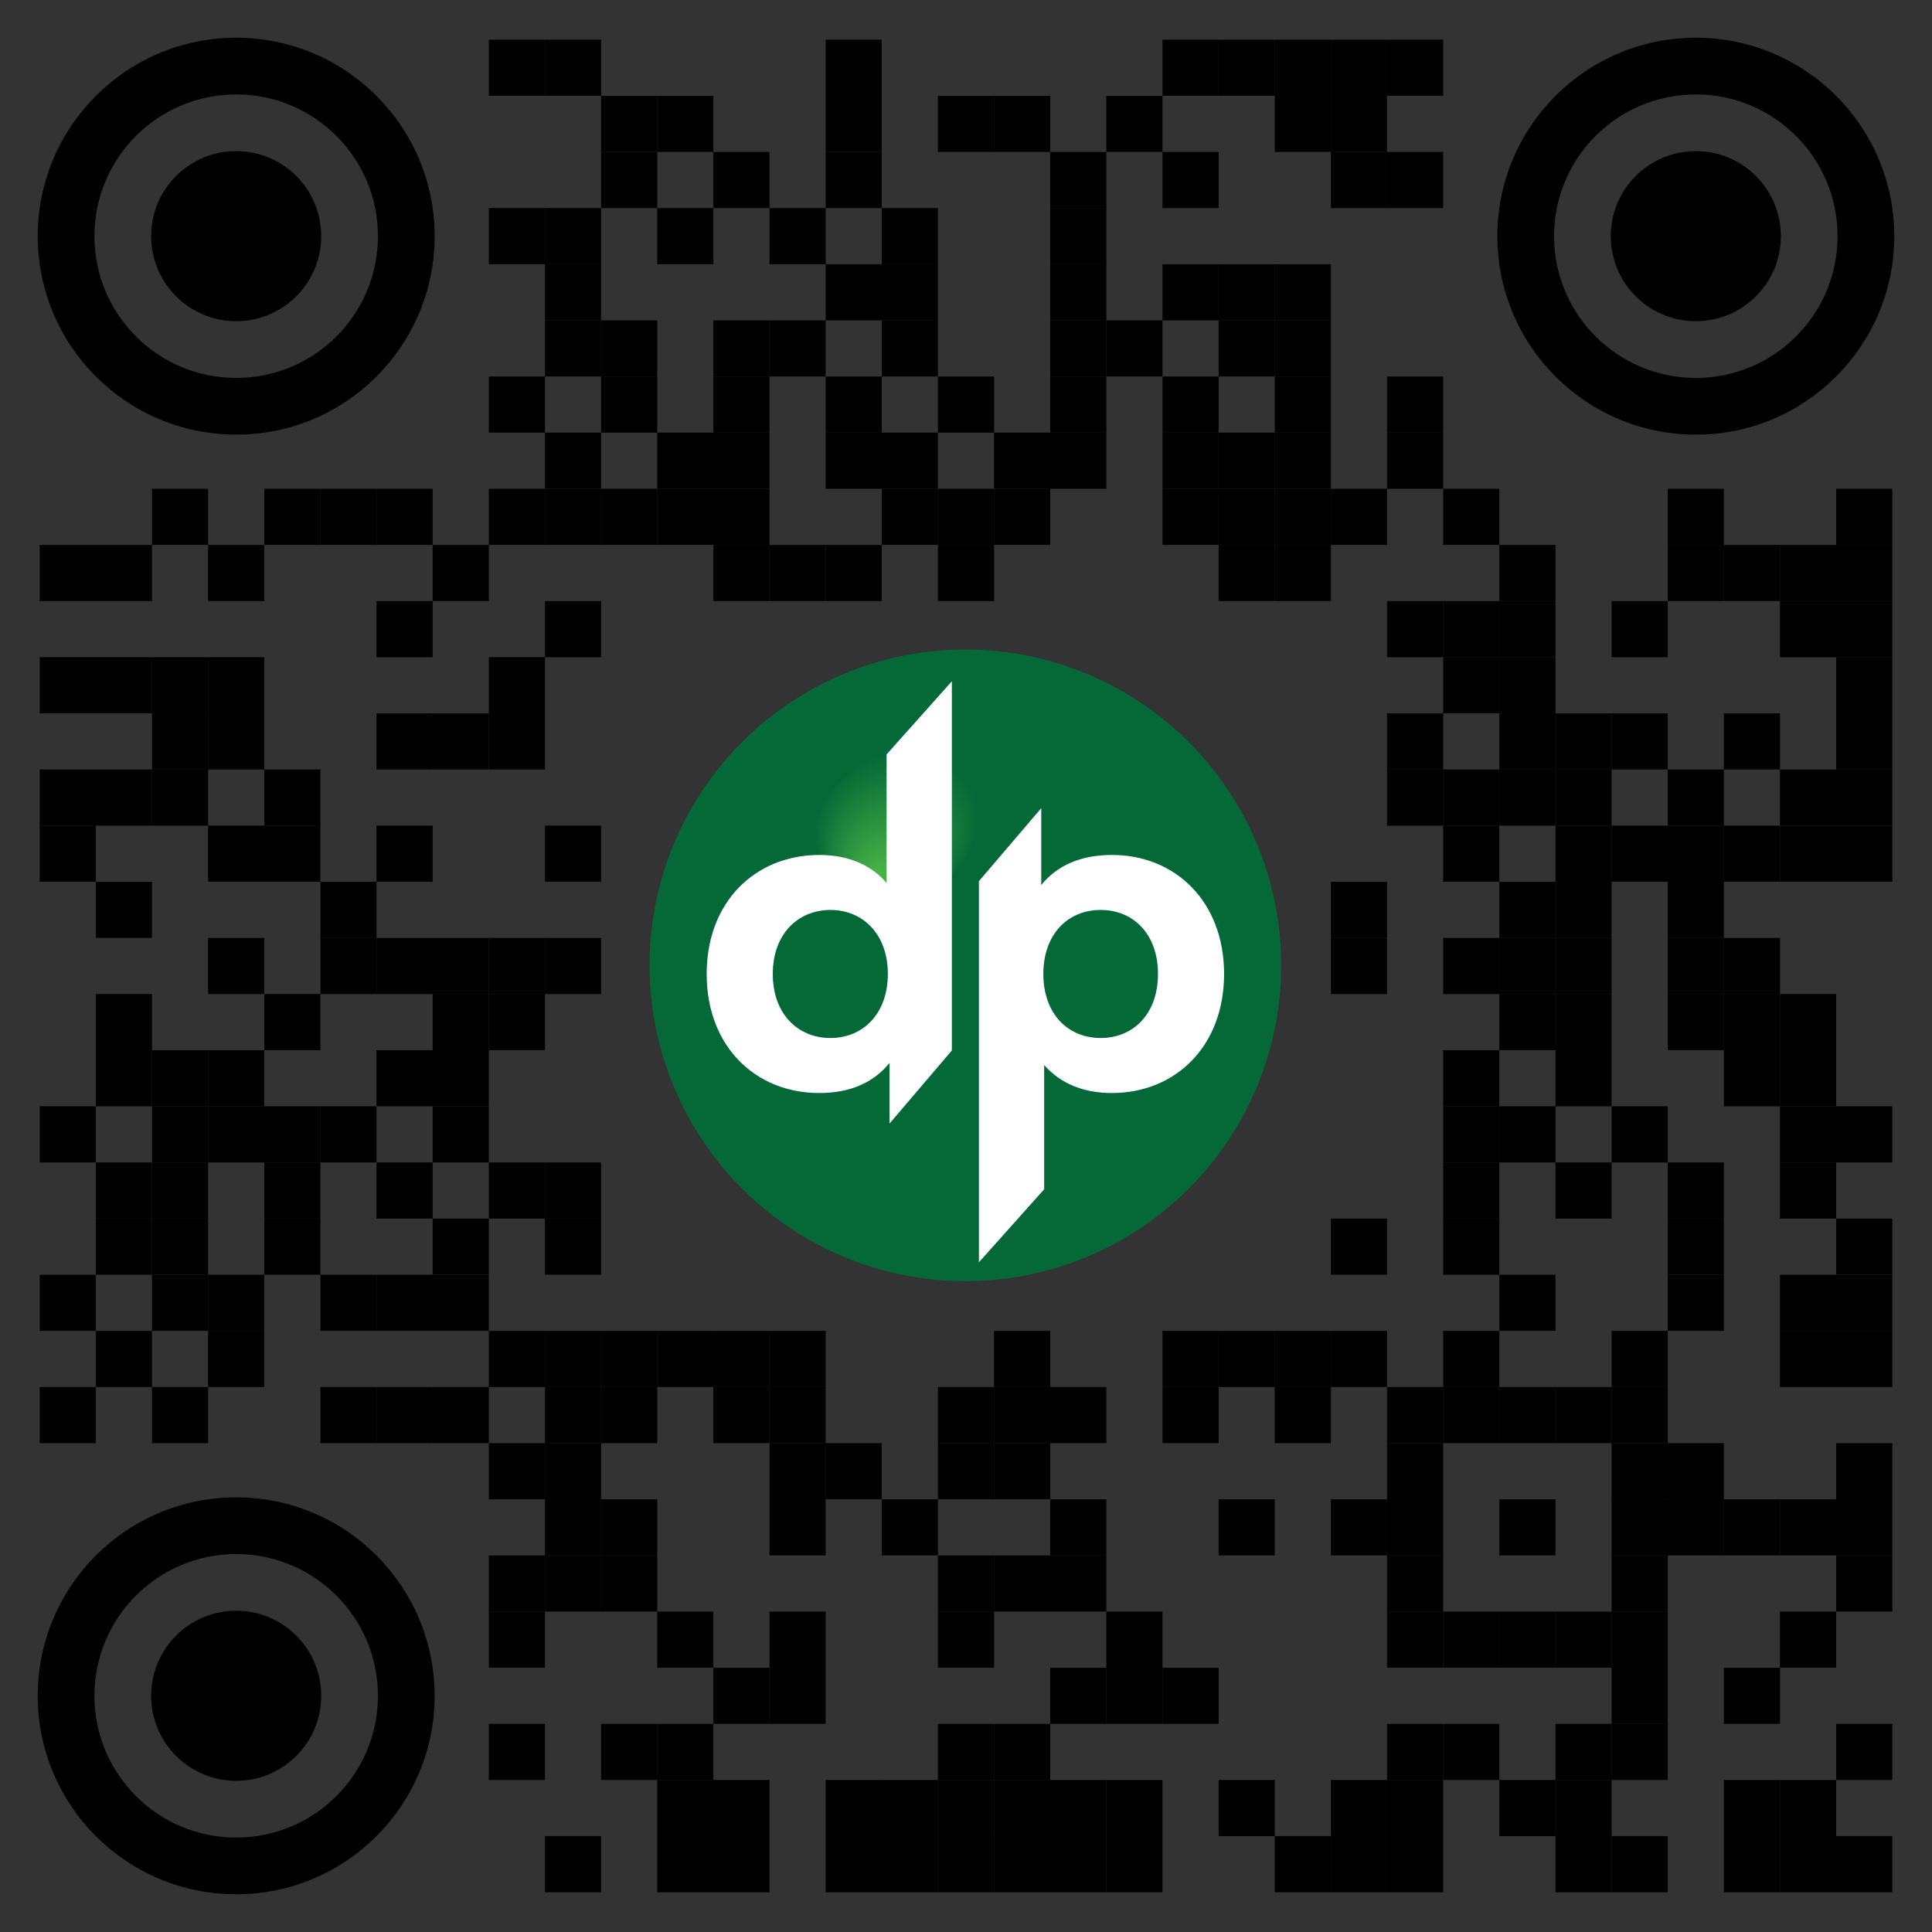 <?xml version="1.0" encoding="iso-8859-1"?>
<!-- Generator: Adobe Illustrator 25.0.1, SVG Export Plug-In . SVG Version: 6.00 Build 0)  -->
<svg version="1.1" id="Layer_1" xmlns="http://www.w3.org/2000/svg" xmlns:xlink="http://www.w3.org/1999/xlink" x="0px" y="0px"
	 viewBox="0 0 512 512" style="enable-background:new 0 0 512 512;" xml:space="preserve">
<rect x="0" y="0" width="512" height="512" fill="#333333" stroke="none"/>
<desc>Created with Fabric.js 5.3.0</desc>
<g transform="matrix(1 0 0 1 140 60)">
	<rect x="-10.459" y="-49.487" width="14.878" height="14.878"/>
</g>
<g transform="matrix(1 0 0 1 150 60)">
	<rect x="-5.581" y="-49.487" width="14.878" height="14.878"/>
</g>
<g transform="matrix(1 0 0 1 200 60)">
	<rect x="18.806" y="-49.487" width="14.878" height="14.878"/>
</g>
<g transform="matrix(1 0 0 1 260 60)">
	<rect x="48.071" y="-49.487" width="14.878" height="14.878"/>
</g>
<g transform="matrix(1 0 0 1 270 60)">
	<rect x="52.949" y="-49.487" width="14.878" height="14.878"/>
</g>
<g transform="matrix(1 0 0 1 280 60)">
	<rect x="57.826" y="-49.487" width="14.878" height="14.878"/>
</g>
<g transform="matrix(1 0 0 1 290 60)">
	<rect x="62.704" y="-49.487" width="14.878" height="14.878"/>
</g>
<g transform="matrix(1 0 0 1 300 60)">
	<rect x="67.581" y="-49.487" width="14.878" height="14.878"/>
</g>
<g transform="matrix(1 0 0 1 160 70)">
	<rect x="-0.704" y="-44.609" width="14.878" height="14.878"/>
</g>
<g transform="matrix(1 0 0 1 170 70)">
	<rect x="4.174" y="-44.609" width="14.878" height="14.878"/>
</g>
<g transform="matrix(1 0 0 1 200 70)">
	<rect x="18.806" y="-44.609" width="14.878" height="14.878"/>
</g>
<g transform="matrix(1 0 0 1 220 70)">
	<rect x="28.561" y="-44.609" width="14.878" height="14.878"/>
</g>
<g transform="matrix(1 0 0 1 230 70)">
	<rect x="33.439" y="-44.609" width="14.878" height="14.878"/>
</g>
<g transform="matrix(1 0 0 1 250 70)">
	<rect x="43.194" y="-44.609" width="14.878" height="14.878"/>
</g>
<g transform="matrix(1 0 0 1 280 70)">
	<rect x="57.826" y="-44.609" width="14.878" height="14.878"/>
</g>
<g transform="matrix(1 0 0 1 290 70)">
	<rect x="62.704" y="-44.609" width="14.878" height="14.878"/>
</g>
<g transform="matrix(1 0 0 1 160 80)">
	<rect x="-0.704" y="-39.732" width="14.878" height="14.878"/>
</g>
<g transform="matrix(1 0 0 1 180 80)">
	<rect x="9.051" y="-39.732" width="14.878" height="14.878"/>
</g>
<g transform="matrix(1 0 0 1 200 80)">
	<rect x="18.806" y="-39.732" width="14.878" height="14.878"/>
</g>
<g transform="matrix(1 0 0 1 240 80)">
	<rect x="38.316" y="-39.732" width="14.878" height="14.878"/>
</g>
<g transform="matrix(1 0 0 1 260 80)">
	<rect x="48.071" y="-39.732" width="14.878" height="14.878"/>
</g>
<g transform="matrix(1 0 0 1 290 80)">
	<rect x="62.704" y="-39.732" width="14.878" height="14.878"/>
</g>
<g transform="matrix(1 0 0 1 300 80)">
	<rect x="67.581" y="-39.732" width="14.878" height="14.878"/>
</g>
<g transform="matrix(1 0 0 1 140 90)">
	<rect x="-10.459" y="-34.854" width="14.878" height="14.878"/>
</g>
<g transform="matrix(1 0 0 1 150 90)">
	<rect x="-5.581" y="-34.854" width="14.878" height="14.878"/>
</g>
<g transform="matrix(1 0 0 1 170 90)">
	<rect x="4.174" y="-34.854" width="14.878" height="14.878"/>
</g>
<g transform="matrix(1 0 0 1 190 90)">
	<rect x="13.929" y="-34.854" width="14.878" height="14.878"/>
</g>
<g transform="matrix(1 0 0 1 210 90)">
	<rect x="23.684" y="-34.854" width="14.878" height="14.878"/>
</g>
<g transform="matrix(1 0 0 1 240 90)">
	<rect x="38.316" y="-34.854" width="14.878" height="14.878"/>
</g>
<g transform="matrix(1 0 0 1 150 100)">
	<rect x="-5.581" y="-29.977" width="14.878" height="14.878"/>
</g>
<g transform="matrix(1 0 0 1 200 100)">
	<rect x="18.806" y="-29.977" width="14.878" height="14.878"/>
</g>
<g transform="matrix(1 0 0 1 210 100)">
	<rect x="23.684" y="-29.977" width="14.878" height="14.878"/>
</g>
<g transform="matrix(1 0 0 1 240 100)">
	<rect x="38.316" y="-29.977" width="14.878" height="14.878"/>
</g>
<g transform="matrix(1 0 0 1 260 100)">
	<rect x="48.071" y="-29.977" width="14.878" height="14.878"/>
</g>
<g transform="matrix(1 0 0 1 270 100)">
	<rect x="52.949" y="-29.977" width="14.878" height="14.878"/>
</g>
<g transform="matrix(1 0 0 1 280 100)">
	<rect x="57.826" y="-29.977" width="14.878" height="14.878"/>
</g>
<g transform="matrix(1 0 0 1 150 110)">
	<rect x="-5.581" y="-25.099" width="14.878" height="14.878"/>
</g>
<g transform="matrix(1 0 0 1 160 110)">
	<rect x="-0.704" y="-25.099" width="14.878" height="14.878"/>
</g>
<g transform="matrix(1 0 0 1 180 110)">
	<rect x="9.051" y="-25.099" width="14.878" height="14.878"/>
</g>
<g transform="matrix(1 0 0 1 190 110)">
	<rect x="13.929" y="-25.099" width="14.878" height="14.878"/>
</g>
<g transform="matrix(1 0 0 1 210 110)">
	<rect x="23.684" y="-25.099" width="14.878" height="14.878"/>
</g>
<g transform="matrix(1 0 0 1 240 110)">
	<rect x="38.316" y="-25.099" width="14.878" height="14.878"/>
</g>
<g transform="matrix(1 0 0 1 250 110)">
	<rect x="43.194" y="-25.099" width="14.878" height="14.878"/>
</g>
<g transform="matrix(1 0 0 1 270 110)">
	<rect x="52.949" y="-25.099" width="14.878" height="14.878"/>
</g>
<g transform="matrix(1 0 0 1 280 110)">
	<rect x="57.826" y="-25.099" width="14.878" height="14.878"/>
</g>
<g transform="matrix(1 0 0 1 140 120)">
	<rect x="-10.459" y="-20.222" width="14.878" height="14.878"/>
</g>
<g transform="matrix(1 0 0 1 160 120)">
	<rect x="-0.704" y="-20.222" width="14.878" height="14.878"/>
</g>
<g transform="matrix(1 0 0 1 180 120)">
	<rect x="9.051" y="-20.222" width="14.878" height="14.878"/>
</g>
<g transform="matrix(1 0 0 1 200 120)">
	<rect x="18.806" y="-20.222" width="14.878" height="14.878"/>
</g>
<g transform="matrix(1 0 0 1 220 120)">
	<rect x="28.561" y="-20.222" width="14.878" height="14.878"/>
</g>
<g transform="matrix(1 0 0 1 240 120)">
	<rect x="38.316" y="-20.222" width="14.878" height="14.878"/>
</g>
<g transform="matrix(1 0 0 1 260 120)">
	<rect x="48.071" y="-20.222" width="14.878" height="14.878"/>
</g>
<g transform="matrix(1 0 0 1 280 120)">
	<rect x="57.826" y="-20.222" width="14.878" height="14.878"/>
</g>
<g transform="matrix(1 0 0 1 300 120)">
	<rect x="67.581" y="-20.222" width="14.878" height="14.878"/>
</g>
<g transform="matrix(1 0 0 1 150 130)">
	<rect x="-5.581" y="-15.344" width="14.878" height="14.878"/>
</g>
<g transform="matrix(1 0 0 1 170 130)">
	<rect x="4.174" y="-15.344" width="14.878" height="14.878"/>
</g>
<g transform="matrix(1 0 0 1 180 130)">
	<rect x="9.051" y="-15.344" width="14.878" height="14.878"/>
</g>
<g transform="matrix(1 0 0 1 200 130)">
	<rect x="18.806" y="-15.344" width="14.878" height="14.878"/>
</g>
<g transform="matrix(1 0 0 1 210 130)">
	<rect x="23.684" y="-15.344" width="14.878" height="14.878"/>
</g>
<g transform="matrix(1 0 0 1 230 130)">
	<rect x="33.439" y="-15.344" width="14.878" height="14.878"/>
</g>
<g transform="matrix(1 0 0 1 240 130)">
	<rect x="38.316" y="-15.344" width="14.878" height="14.878"/>
</g>
<g transform="matrix(1 0 0 1 260 130)">
	<rect x="48.071" y="-15.344" width="14.878" height="14.878"/>
</g>
<g transform="matrix(1 0 0 1 270 130)">
	<rect x="52.949" y="-15.344" width="14.878" height="14.878"/>
</g>
<g transform="matrix(1 0 0 1 280 130)">
	<rect x="57.826" y="-15.344" width="14.878" height="14.878"/>
</g>
<g transform="matrix(1 0 0 1 300 130)">
	<rect x="67.581" y="-15.344" width="14.878" height="14.878"/>
</g>
<g transform="matrix(1 0 0 1 80 140)">
	<rect x="-39.724" y="-10.467" width="14.878" height="14.878"/>
</g>
<g transform="matrix(1 0 0 1 100 140)">
	<rect x="-29.969" y="-10.467" width="14.878" height="14.878"/>
</g>
<g transform="matrix(1 0 0 1 110 140)">
	<rect x="-25.092" y="-10.467" width="14.878" height="14.878"/>
</g>
<g transform="matrix(1 0 0 1 120 140)">
	<rect x="-20.214" y="-10.467" width="14.878" height="14.878"/>
</g>
<g transform="matrix(1 0 0 1 140 140)">
	<rect x="-10.459" y="-10.467" width="14.878" height="14.878"/>
</g>
<g transform="matrix(1 0 0 1 150 140)">
	<rect x="-5.581" y="-10.467" width="14.878" height="14.878"/>
</g>
<g transform="matrix(1 0 0 1 160 140)">
	<rect x="-0.704" y="-10.467" width="14.878" height="14.878"/>
</g>
<g transform="matrix(1 0 0 1 170 140)">
	<rect x="4.174" y="-10.467" width="14.878" height="14.878"/>
</g>
<g transform="matrix(1 0 0 1 180 140)">
	<rect x="9.051" y="-10.467" width="14.878" height="14.878"/>
</g>
<g transform="matrix(1 0 0 1 210 140)">
	<rect x="23.684" y="-10.467" width="14.878" height="14.878"/>
</g>
<g transform="matrix(1 0 0 1 220 140)">
	<rect x="28.561" y="-10.467" width="14.878" height="14.878"/>
</g>
<g transform="matrix(1 0 0 1 230 140)">
	<rect x="33.439" y="-10.467" width="14.878" height="14.878"/>
</g>
<g transform="matrix(1 0 0 1 260 140)">
	<rect x="48.071" y="-10.467" width="14.878" height="14.878"/>
</g>
<g transform="matrix(1 0 0 1 270 140)">
	<rect x="52.949" y="-10.467" width="14.878" height="14.878"/>
</g>
<g transform="matrix(1 0 0 1 280 140)">
	<rect x="57.826" y="-10.467" width="14.878" height="14.878"/>
</g>
<g transform="matrix(1 0 0 1 290 140)">
	<rect x="62.704" y="-10.467" width="14.878" height="14.878"/>
</g>
<g transform="matrix(1 0 0 1 310 140)">
	<rect x="72.459" y="-10.467" width="14.878" height="14.878"/>
</g>
<g transform="matrix(1 0 0 1 350 140)">
	<rect x="91.969" y="-10.467" width="14.878" height="14.878"/>
</g>
<g transform="matrix(1 0 0 1 380 140)">
	<rect x="106.602" y="-10.467" width="14.878" height="14.878"/>
</g>
<g transform="matrix(1 0 0 1 60 150)">
	<rect x="-49.479" y="-5.589" width="14.878" height="14.878"/>
</g>
<g transform="matrix(1 0 0 1 70 150)">
	<rect x="-44.602" y="-5.589" width="14.878" height="14.878"/>
</g>
<g transform="matrix(1 0 0 1 90 150)">
	<rect x="-34.847" y="-5.589" width="14.878" height="14.878"/>
</g>
<g transform="matrix(1 0 0 1 130 150)">
	<rect x="-15.337" y="-5.589" width="14.878" height="14.878"/>
</g>
<g transform="matrix(1 0 0 1 180 150)">
	<rect x="9.051" y="-5.589" width="14.878" height="14.878"/>
</g>
<g transform="matrix(1 0 0 1 190 150)">
	<rect x="13.929" y="-5.589" width="14.878" height="14.878"/>
</g>
<g transform="matrix(1 0 0 1 200 150)">
	<rect x="18.806" y="-5.589" width="14.878" height="14.878"/>
</g>
<g transform="matrix(1 0 0 1 220 150)">
	<rect x="28.561" y="-5.589" width="14.878" height="14.878"/>
</g>
<g transform="matrix(1 0 0 1 270 150)">
	<rect x="52.949" y="-5.589" width="14.878" height="14.878"/>
</g>
<g transform="matrix(1 0 0 1 280 150)">
	<rect x="57.826" y="-5.589" width="14.878" height="14.878"/>
</g>
<g transform="matrix(1 0 0 1 320 150)">
	<rect x="77.337" y="-5.589" width="14.878" height="14.878"/>
</g>
<g transform="matrix(1 0 0 1 350 150)">
	<rect x="91.969" y="-5.589" width="14.878" height="14.878"/>
</g>
<g transform="matrix(1 0 0 1 360 150)">
	<rect x="96.847" y="-5.589" width="14.878" height="14.878"/>
</g>
<g transform="matrix(1 0 0 1 370 150)">
	<rect x="101.724" y="-5.589" width="14.878" height="14.878"/>
</g>
<g transform="matrix(1 0 0 1 380 150)">
	<rect x="106.602" y="-5.589" width="14.878" height="14.878"/>
</g>
<g transform="matrix(1 0 0 1 120 160)">
	<rect x="-20.214" y="-0.711" width="14.878" height="14.878"/>
</g>
<g transform="matrix(1 0 0 1 150 160)">
	<rect x="-5.581" y="-0.711" width="14.878" height="14.878"/>
</g>
<g transform="matrix(1 0 0 1 300 160)">
	<rect x="67.581" y="-0.711" width="14.878" height="14.878"/>
</g>
<g transform="matrix(1 0 0 1 310 160)">
	<rect x="72.459" y="-0.711" width="14.878" height="14.878"/>
</g>
<g transform="matrix(1 0 0 1 320 160)">
	<rect x="77.337" y="-0.711" width="14.878" height="14.878"/>
</g>
<g transform="matrix(1 0 0 1 340 160)">
	<rect x="87.092" y="-0.711" width="14.878" height="14.878"/>
</g>
<g transform="matrix(1 0 0 1 370 160)">
	<rect x="101.724" y="-0.711" width="14.878" height="14.878"/>
</g>
<g transform="matrix(1 0 0 1 380 160)">
	<rect x="106.602" y="-0.711" width="14.878" height="14.878"/>
</g>
<g transform="matrix(1 0 0 1 60 170)">
	<rect x="-49.479" y="4.166" width="14.878" height="14.878"/>
</g>
<g transform="matrix(1 0 0 1 70 170)">
	<rect x="-44.602" y="4.166" width="14.878" height="14.878"/>
</g>
<g transform="matrix(1 0 0 1 80 170)">
	<rect x="-39.724" y="4.166" width="14.878" height="14.878"/>
</g>
<g transform="matrix(1 0 0 1 90 170)">
	<rect x="-34.847" y="4.166" width="14.878" height="14.878"/>
</g>
<g transform="matrix(1 0 0 1 140 170)">
	<rect x="-10.459" y="4.166" width="14.878" height="14.878"/>
</g>
<g transform="matrix(1 0 0 1 310 170)">
	<rect x="72.459" y="4.166" width="14.878" height="14.878"/>
</g>
<g transform="matrix(1 0 0 1 320 170)">
	<rect x="77.337" y="4.166" width="14.878" height="14.878"/>
</g>
<g transform="matrix(1 0 0 1 380 170)">
	<rect x="106.602" y="4.166" width="14.878" height="14.878"/>
</g>
<g transform="matrix(1 0 0 1 80 180)">
	<rect x="-39.724" y="9.044" width="14.878" height="14.878"/>
</g>
<g transform="matrix(1 0 0 1 90 180)">
	<rect x="-34.847" y="9.044" width="14.878" height="14.878"/>
</g>
<g transform="matrix(1 0 0 1 120 180)">
	<rect x="-20.214" y="9.044" width="14.878" height="14.878"/>
</g>
<g transform="matrix(1 0 0 1 130 180)">
	<rect x="-15.337" y="9.044" width="14.878" height="14.878"/>
</g>
<g transform="matrix(1 0 0 1 140 180)">
	<rect x="-10.459" y="9.044" width="14.878" height="14.878"/>
</g>
<g transform="matrix(1 0 0 1 300 180)">
	<rect x="67.581" y="9.044" width="14.878" height="14.878"/>
</g>
<g transform="matrix(1 0 0 1 320 180)">
	<rect x="77.337" y="9.044" width="14.878" height="14.878"/>
</g>
<g transform="matrix(1 0 0 1 330 180)">
	<rect x="82.214" y="9.044" width="14.878" height="14.878"/>
</g>
<g transform="matrix(1 0 0 1 340 180)">
	<rect x="87.092" y="9.044" width="14.878" height="14.878"/>
</g>
<g transform="matrix(1 0 0 1 360 180)">
	<rect x="96.847" y="9.044" width="14.878" height="14.878"/>
</g>
<g transform="matrix(1 0 0 1 380 180)">
	<rect x="106.602" y="9.044" width="14.878" height="14.878"/>
</g>
<g transform="matrix(1 0 0 1 60 190)">
	<rect x="-49.479" y="13.921" width="14.878" height="14.878"/>
</g>
<g transform="matrix(1 0 0 1 70 190)">
	<rect x="-44.602" y="13.921" width="14.878" height="14.878"/>
</g>
<g transform="matrix(1 0 0 1 80 190)">
	<rect x="-39.724" y="13.921" width="14.878" height="14.878"/>
</g>
<g transform="matrix(1 0 0 1 100 190)">
	<rect x="-29.969" y="13.921" width="14.878" height="14.878"/>
</g>
<g transform="matrix(1 0 0 1 300 190)">
	<rect x="67.581" y="13.921" width="14.878" height="14.878"/>
</g>
<g transform="matrix(1 0 0 1 310 190)">
	<rect x="72.459" y="13.921" width="14.878" height="14.878"/>
</g>
<g transform="matrix(1 0 0 1 320 190)">
	<rect x="77.337" y="13.921" width="14.878" height="14.878"/>
</g>
<g transform="matrix(1 0 0 1 330 190)">
	<rect x="82.214" y="13.921" width="14.878" height="14.878"/>
</g>
<g transform="matrix(1 0 0 1 350 190)">
	<rect x="91.969" y="13.921" width="14.878" height="14.878"/>
</g>
<g transform="matrix(1 0 0 1 370 190)">
	<rect x="101.724" y="13.921" width="14.878" height="14.878"/>
</g>
<g transform="matrix(1 0 0 1 380 190)">
	<rect x="106.602" y="13.921" width="14.878" height="14.878"/>
</g>
<g transform="matrix(1 0 0 1 60 200)">
	<rect x="-49.479" y="18.799" width="14.878" height="14.878"/>
</g>
<g transform="matrix(1 0 0 1 90 200)">
	<rect x="-34.847" y="18.799" width="14.878" height="14.878"/>
</g>
<g transform="matrix(1 0 0 1 100 200)">
	<rect x="-29.969" y="18.799" width="14.878" height="14.878"/>
</g>
<g transform="matrix(1 0 0 1 120 200)">
	<rect x="-20.214" y="18.799" width="14.878" height="14.878"/>
</g>
<g transform="matrix(1 0 0 1 150 200)">
	<rect x="-5.581" y="18.799" width="14.878" height="14.878"/>
</g>
<g transform="matrix(1 0 0 1 310 200)">
	<rect x="72.459" y="18.799" width="14.878" height="14.878"/>
</g>
<g transform="matrix(1 0 0 1 330 200)">
	<rect x="82.214" y="18.799" width="14.878" height="14.878"/>
</g>
<g transform="matrix(1 0 0 1 340 200)">
	<rect x="87.092" y="18.799" width="14.878" height="14.878"/>
</g>
<g transform="matrix(1 0 0 1 350 200)">
	<rect x="91.969" y="18.799" width="14.878" height="14.878"/>
</g>
<g transform="matrix(1 0 0 1 360 200)">
	<rect x="96.847" y="18.799" width="14.878" height="14.878"/>
</g>
<g transform="matrix(1 0 0 1 370 200)">
	<rect x="101.724" y="18.799" width="14.878" height="14.878"/>
</g>
<g transform="matrix(1 0 0 1 380 200)">
	<rect x="106.602" y="18.799" width="14.878" height="14.878"/>
</g>
<g transform="matrix(1 0 0 1 70 210)">
	<rect x="-44.602" y="23.676" width="14.878" height="14.878"/>
</g>
<g transform="matrix(1 0 0 1 110 210)">
	<rect x="-25.092" y="23.676" width="14.878" height="14.878"/>
</g>
<g transform="matrix(1 0 0 1 290 210)">
	<rect x="62.704" y="23.676" width="14.878" height="14.878"/>
</g>
<g transform="matrix(1 0 0 1 320 210)">
	<rect x="77.337" y="23.676" width="14.878" height="14.878"/>
</g>
<g transform="matrix(1 0 0 1 330 210)">
	<rect x="82.214" y="23.676" width="14.878" height="14.878"/>
</g>
<g transform="matrix(1 0 0 1 350 210)">
	<rect x="91.969" y="23.676" width="14.878" height="14.878"/>
</g>
<g transform="matrix(1 0 0 1 90 220)">
	<rect x="-34.847" y="28.554" width="14.878" height="14.878"/>
</g>
<g transform="matrix(1 0 0 1 110 220)">
	<rect x="-25.092" y="28.554" width="14.878" height="14.878"/>
</g>
<g transform="matrix(1 0 0 1 120 220)">
	<rect x="-20.214" y="28.554" width="14.878" height="14.878"/>
</g>
<g transform="matrix(1 0 0 1 130 220)">
	<rect x="-15.337" y="28.554" width="14.878" height="14.878"/>
</g>
<g transform="matrix(1 0 0 1 140 220)">
	<rect x="-10.459" y="28.554" width="14.878" height="14.878"/>
</g>
<g transform="matrix(1 0 0 1 150 220)">
	<rect x="-5.581" y="28.554" width="14.878" height="14.878"/>
</g>
<g transform="matrix(1 0 0 1 290 220)">
	<rect x="62.704" y="28.554" width="14.878" height="14.878"/>
</g>
<g transform="matrix(1 0 0 1 310 220)">
	<rect x="72.459" y="28.554" width="14.878" height="14.878"/>
</g>
<g transform="matrix(1 0 0 1 320 220)">
	<rect x="77.337" y="28.554" width="14.878" height="14.878"/>
</g>
<g transform="matrix(1 0 0 1 330 220)">
	<rect x="82.214" y="28.554" width="14.878" height="14.878"/>
</g>
<g transform="matrix(1 0 0 1 350 220)">
	<rect x="91.969" y="28.554" width="14.878" height="14.878"/>
</g>
<g transform="matrix(1 0 0 1 360 220)">
	<rect x="96.847" y="28.554" width="14.878" height="14.878"/>
</g>
<g transform="matrix(1 0 0 1 70 230)">
	<rect x="-44.602" y="33.431" width="14.878" height="14.878"/>
</g>
<g transform="matrix(1 0 0 1 100 230)">
	<rect x="-29.969" y="33.431" width="14.878" height="14.878"/>
</g>
<g transform="matrix(1 0 0 1 130 230)">
	<rect x="-15.337" y="33.431" width="14.878" height="14.878"/>
</g>
<g transform="matrix(1 0 0 1 140 230)">
	<rect x="-10.459" y="33.431" width="14.878" height="14.878"/>
</g>
<g transform="matrix(1 0 0 1 320 230)">
	<rect x="77.337" y="33.431" width="14.878" height="14.878"/>
</g>
<g transform="matrix(1 0 0 1 330 230)">
	<rect x="82.214" y="33.431" width="14.878" height="14.878"/>
</g>
<g transform="matrix(1 0 0 1 350 230)">
	<rect x="91.969" y="33.431" width="14.878" height="14.878"/>
</g>
<g transform="matrix(1 0 0 1 360 230)">
	<rect x="96.847" y="33.431" width="14.878" height="14.878"/>
</g>
<g transform="matrix(1 0 0 1 370 230)">
	<rect x="101.724" y="33.431" width="14.878" height="14.878"/>
</g>
<g transform="matrix(1 0 0 1 70 240)">
	<rect x="-44.602" y="38.309" width="14.878" height="14.878"/>
</g>
<g transform="matrix(1 0 0 1 80 240)">
	<rect x="-39.724" y="38.309" width="14.878" height="14.878"/>
</g>
<g transform="matrix(1 0 0 1 90 240)">
	<rect x="-34.847" y="38.309" width="14.878" height="14.878"/>
</g>
<g transform="matrix(1 0 0 1 120 240)">
	<rect x="-20.214" y="38.309" width="14.878" height="14.878"/>
</g>
<g transform="matrix(1 0 0 1 130 240)">
	<rect x="-15.337" y="38.309" width="14.878" height="14.878"/>
</g>
<g transform="matrix(1 0 0 1 310 240)">
	<rect x="72.459" y="38.309" width="14.878" height="14.878"/>
</g>
<g transform="matrix(1 0 0 1 330 240)">
	<rect x="82.214" y="38.309" width="14.878" height="14.878"/>
</g>
<g transform="matrix(1 0 0 1 360 240)">
	<rect x="96.847" y="38.309" width="14.878" height="14.878"/>
</g>
<g transform="matrix(1 0 0 1 370 240)">
	<rect x="101.724" y="38.309" width="14.878" height="14.878"/>
</g>
<g transform="matrix(1 0 0 1 60 250)">
	<rect x="-49.479" y="43.186" width="14.878" height="14.878"/>
</g>
<g transform="matrix(1 0 0 1 80 250)">
	<rect x="-39.724" y="43.186" width="14.878" height="14.878"/>
</g>
<g transform="matrix(1 0 0 1 90 250)">
	<rect x="-34.847" y="43.186" width="14.878" height="14.878"/>
</g>
<g transform="matrix(1 0 0 1 100 250)">
	<rect x="-29.969" y="43.186" width="14.878" height="14.878"/>
</g>
<g transform="matrix(1 0 0 1 110 250)">
	<rect x="-25.092" y="43.186" width="14.878" height="14.878"/>
</g>
<g transform="matrix(1 0 0 1 130 250)">
	<rect x="-15.337" y="43.186" width="14.878" height="14.878"/>
</g>
<g transform="matrix(1 0 0 1 310 250)">
	<rect x="72.459" y="43.186" width="14.878" height="14.878"/>
</g>
<g transform="matrix(1 0 0 1 320 250)">
	<rect x="77.337" y="43.186" width="14.878" height="14.878"/>
</g>
<g transform="matrix(1 0 0 1 340 250)">
	<rect x="87.092" y="43.186" width="14.878" height="14.878"/>
</g>
<g transform="matrix(1 0 0 1 370 250)">
	<rect x="101.724" y="43.186" width="14.878" height="14.878"/>
</g>
<g transform="matrix(1 0 0 1 380 250)">
	<rect x="106.602" y="43.186" width="14.878" height="14.878"/>
</g>
<g transform="matrix(1 0 0 1 70 260)">
	<rect x="-44.602" y="48.064" width="14.878" height="14.878"/>
</g>
<g transform="matrix(1 0 0 1 80 260)">
	<rect x="-39.724" y="48.064" width="14.878" height="14.878"/>
</g>
<g transform="matrix(1 0 0 1 100 260)">
	<rect x="-29.969" y="48.064" width="14.878" height="14.878"/>
</g>
<g transform="matrix(1 0 0 1 120 260)">
	<rect x="-20.214" y="48.064" width="14.878" height="14.878"/>
</g>
<g transform="matrix(1 0 0 1 140 260)">
	<rect x="-10.459" y="48.064" width="14.878" height="14.878"/>
</g>
<g transform="matrix(1 0 0 1 150 260)">
	<rect x="-5.581" y="48.064" width="14.878" height="14.878"/>
</g>
<g transform="matrix(1 0 0 1 310 260)">
	<rect x="72.459" y="48.064" width="14.878" height="14.878"/>
</g>
<g transform="matrix(1 0 0 1 330 260)">
	<rect x="82.214" y="48.064" width="14.878" height="14.878"/>
</g>
<g transform="matrix(1 0 0 1 350 260)">
	<rect x="91.969" y="48.064" width="14.878" height="14.878"/>
</g>
<g transform="matrix(1 0 0 1 370 260)">
	<rect x="101.724" y="48.064" width="14.878" height="14.878"/>
</g>
<g transform="matrix(1 0 0 1 70 270)">
	<rect x="-44.602" y="52.941" width="14.878" height="14.878"/>
</g>
<g transform="matrix(1 0 0 1 80 270)">
	<rect x="-39.724" y="52.941" width="14.878" height="14.878"/>
</g>
<g transform="matrix(1 0 0 1 100 270)">
	<rect x="-29.969" y="52.941" width="14.878" height="14.878"/>
</g>
<g transform="matrix(1 0 0 1 130 270)">
	<rect x="-15.337" y="52.941" width="14.878" height="14.878"/>
</g>
<g transform="matrix(1 0 0 1 150 270)">
	<rect x="-5.581" y="52.941" width="14.878" height="14.878"/>
</g>
<g transform="matrix(1 0 0 1 290 270)">
	<rect x="62.704" y="52.941" width="14.878" height="14.878"/>
</g>
<g transform="matrix(1 0 0 1 310 270)">
	<rect x="72.459" y="52.941" width="14.878" height="14.878"/>
</g>
<g transform="matrix(1 0 0 1 350 270)">
	<rect x="91.969" y="52.941" width="14.878" height="14.878"/>
</g>
<g transform="matrix(1 0 0 1 380 270)">
	<rect x="106.602" y="52.941" width="14.878" height="14.878"/>
</g>
<g transform="matrix(1 0 0 1 60 280)">
	<rect x="-49.479" y="57.819" width="14.878" height="14.878"/>
</g>
<g transform="matrix(1 0 0 1 80 280)">
	<rect x="-39.724" y="57.819" width="14.878" height="14.878"/>
</g>
<g transform="matrix(1 0 0 1 90 280)">
	<rect x="-34.847" y="57.819" width="14.878" height="14.878"/>
</g>
<g transform="matrix(1 0 0 1 110 280)">
	<rect x="-25.092" y="57.819" width="14.878" height="14.878"/>
</g>
<g transform="matrix(1 0 0 1 120 280)">
	<rect x="-20.214" y="57.819" width="14.878" height="14.878"/>
</g>
<g transform="matrix(1 0 0 1 130 280)">
	<rect x="-15.337" y="57.819" width="14.878" height="14.878"/>
</g>
<g transform="matrix(1 0 0 1 320 280)">
	<rect x="77.337" y="57.819" width="14.878" height="14.878"/>
</g>
<g transform="matrix(1 0 0 1 350 280)">
	<rect x="91.969" y="57.819" width="14.878" height="14.878"/>
</g>
<g transform="matrix(1 0 0 1 370 280)">
	<rect x="101.724" y="57.819" width="14.878" height="14.878"/>
</g>
<g transform="matrix(1 0 0 1 380 280)">
	<rect x="106.602" y="57.819" width="14.878" height="14.878"/>
</g>
<g transform="matrix(1 0 0 1 70 290)">
	<rect x="-44.602" y="62.696" width="14.878" height="14.878"/>
</g>
<g transform="matrix(1 0 0 1 90 290)">
	<rect x="-34.847" y="62.696" width="14.878" height="14.878"/>
</g>
<g transform="matrix(1 0 0 1 140 290)">
	<rect x="-10.459" y="62.696" width="14.878" height="14.878"/>
</g>
<g transform="matrix(1 0 0 1 150 290)">
	<rect x="-5.581" y="62.696" width="14.878" height="14.878"/>
</g>
<g transform="matrix(1 0 0 1 160 290)">
	<rect x="-0.704" y="62.696" width="14.878" height="14.878"/>
</g>
<g transform="matrix(1 0 0 1 170 290)">
	<rect x="4.174" y="62.696" width="14.878" height="14.878"/>
</g>
<g transform="matrix(1 0 0 1 180 290)">
	<rect x="9.051" y="62.696" width="14.878" height="14.878"/>
</g>
<g transform="matrix(1 0 0 1 190 290)">
	<rect x="13.929" y="62.696" width="14.878" height="14.878"/>
</g>
<g transform="matrix(1 0 0 1 230 290)">
	<rect x="33.439" y="62.696" width="14.878" height="14.878"/>
</g>
<g transform="matrix(1 0 0 1 260 290)">
	<rect x="48.071" y="62.696" width="14.878" height="14.878"/>
</g>
<g transform="matrix(1 0 0 1 270 290)">
	<rect x="52.949" y="62.696" width="14.878" height="14.878"/>
</g>
<g transform="matrix(1 0 0 1 280 290)">
	<rect x="57.826" y="62.696" width="14.878" height="14.878"/>
</g>
<g transform="matrix(1 0 0 1 290 290)">
	<rect x="62.704" y="62.696" width="14.878" height="14.878"/>
</g>
<g transform="matrix(1 0 0 1 310 290)">
	<rect x="72.459" y="62.696" width="14.878" height="14.878"/>
</g>
<g transform="matrix(1 0 0 1 340 290)">
	<rect x="87.092" y="62.696" width="14.878" height="14.878"/>
</g>
<g transform="matrix(1 0 0 1 370 290)">
	<rect x="101.724" y="62.696" width="14.878" height="14.878"/>
</g>
<g transform="matrix(1 0 0 1 380 290)">
	<rect x="106.602" y="62.696" width="14.878" height="14.878"/>
</g>
<g transform="matrix(1 0 0 1 60 300)">
	<rect x="-49.479" y="67.574" width="14.878" height="14.878"/>
</g>
<g transform="matrix(1 0 0 1 80 300)">
	<rect x="-39.724" y="67.574" width="14.878" height="14.878"/>
</g>
<g transform="matrix(1 0 0 1 110 300)">
	<rect x="-25.092" y="67.574" width="14.878" height="14.878"/>
</g>
<g transform="matrix(1 0 0 1 120 300)">
	<rect x="-20.214" y="67.574" width="14.878" height="14.878"/>
</g>
<g transform="matrix(1 0 0 1 130 300)">
	<rect x="-15.337" y="67.574" width="14.878" height="14.878"/>
</g>
<g transform="matrix(1 0 0 1 150 300)">
	<rect x="-5.581" y="67.574" width="14.878" height="14.878"/>
</g>
<g transform="matrix(1 0 0 1 160 300)">
	<rect x="-0.704" y="67.574" width="14.878" height="14.878"/>
</g>
<g transform="matrix(1 0 0 1 180 300)">
	<rect x="9.051" y="67.574" width="14.878" height="14.878"/>
</g>
<g transform="matrix(1 0 0 1 190 300)">
	<rect x="13.929" y="67.574" width="14.878" height="14.878"/>
</g>
<g transform="matrix(1 0 0 1 220 300)">
	<rect x="28.561" y="67.574" width="14.878" height="14.878"/>
</g>
<g transform="matrix(1 0 0 1 230 300)">
	<rect x="33.439" y="67.574" width="14.878" height="14.878"/>
</g>
<g transform="matrix(1 0 0 1 240 300)">
	<rect x="38.316" y="67.574" width="14.878" height="14.878"/>
</g>
<g transform="matrix(1 0 0 1 260 300)">
	<rect x="48.071" y="67.574" width="14.878" height="14.878"/>
</g>
<g transform="matrix(1 0 0 1 280 300)">
	<rect x="57.826" y="67.574" width="14.878" height="14.878"/>
</g>
<g transform="matrix(1 0 0 1 300 300)">
	<rect x="67.581" y="67.574" width="14.878" height="14.878"/>
</g>
<g transform="matrix(1 0 0 1 310 300)">
	<rect x="72.459" y="67.574" width="14.878" height="14.878"/>
</g>
<g transform="matrix(1 0 0 1 320 300)">
	<rect x="77.337" y="67.574" width="14.878" height="14.878"/>
</g>
<g transform="matrix(1 0 0 1 330 300)">
	<rect x="82.214" y="67.574" width="14.878" height="14.878"/>
</g>
<g transform="matrix(1 0 0 1 340 300)">
	<rect x="87.092" y="67.574" width="14.878" height="14.878"/>
</g>
<g transform="matrix(1 0 0 1 140 310)">
	<rect x="-10.459" y="72.452" width="14.878" height="14.878"/>
</g>
<g transform="matrix(1 0 0 1 150 310)">
	<rect x="-5.581" y="72.452" width="14.878" height="14.878"/>
</g>
<g transform="matrix(1 0 0 1 190 310)">
	<rect x="13.929" y="72.452" width="14.878" height="14.878"/>
</g>
<g transform="matrix(1 0 0 1 200 310)">
	<rect x="18.806" y="72.452" width="14.878" height="14.878"/>
</g>
<g transform="matrix(1 0 0 1 220 310)">
	<rect x="28.561" y="72.452" width="14.878" height="14.878"/>
</g>
<g transform="matrix(1 0 0 1 230 310)">
	<rect x="33.439" y="72.452" width="14.878" height="14.878"/>
</g>
<g transform="matrix(1 0 0 1 300 310)">
	<rect x="67.581" y="72.452" width="14.878" height="14.878"/>
</g>
<g transform="matrix(1 0 0 1 340 310)">
	<rect x="87.092" y="72.452" width="14.878" height="14.878"/>
</g>
<g transform="matrix(1 0 0 1 350 310)">
	<rect x="91.969" y="72.452" width="14.878" height="14.878"/>
</g>
<g transform="matrix(1 0 0 1 380 310)">
	<rect x="106.602" y="72.452" width="14.878" height="14.878"/>
</g>
<g transform="matrix(1 0 0 1 150 320)">
	<rect x="-5.581" y="77.329" width="14.878" height="14.878"/>
</g>
<g transform="matrix(1 0 0 1 160 320)">
	<rect x="-0.704" y="77.329" width="14.878" height="14.878"/>
</g>
<g transform="matrix(1 0 0 1 190 320)">
	<rect x="13.929" y="77.329" width="14.878" height="14.878"/>
</g>
<g transform="matrix(1 0 0 1 210 320)">
	<rect x="23.684" y="77.329" width="14.878" height="14.878"/>
</g>
<g transform="matrix(1 0 0 1 240 320)">
	<rect x="38.316" y="77.329" width="14.878" height="14.878"/>
</g>
<g transform="matrix(1 0 0 1 270 320)">
	<rect x="52.949" y="77.329" width="14.878" height="14.878"/>
</g>
<g transform="matrix(1 0 0 1 290 320)">
	<rect x="62.704" y="77.329" width="14.878" height="14.878"/>
</g>
<g transform="matrix(1 0 0 1 300 320)">
	<rect x="67.581" y="77.329" width="14.878" height="14.878"/>
</g>
<g transform="matrix(1 0 0 1 320 320)">
	<rect x="77.337" y="77.329" width="14.878" height="14.878"/>
</g>
<g transform="matrix(1 0 0 1 340 320)">
	<rect x="87.092" y="77.329" width="14.878" height="14.878"/>
</g>
<g transform="matrix(1 0 0 1 350 320)">
	<rect x="91.969" y="77.329" width="14.878" height="14.878"/>
</g>
<g transform="matrix(1 0 0 1 360 320)">
	<rect x="96.847" y="77.329" width="14.878" height="14.878"/>
</g>
<g transform="matrix(1 0 0 1 370 320)">
	<rect x="101.724" y="77.329" width="14.878" height="14.878"/>
</g>
<g transform="matrix(1 0 0 1 380 320)">
	<rect x="106.602" y="77.329" width="14.878" height="14.878"/>
</g>
<g transform="matrix(1 0 0 1 140 330)">
	<rect x="-10.459" y="82.207" width="14.878" height="14.878"/>
</g>
<g transform="matrix(1 0 0 1 150 330)">
	<rect x="-5.581" y="82.207" width="14.878" height="14.878"/>
</g>
<g transform="matrix(1 0 0 1 160 330)">
	<rect x="-0.704" y="82.207" width="14.878" height="14.878"/>
</g>
<g transform="matrix(1 0 0 1 220 330)">
	<rect x="28.561" y="82.207" width="14.878" height="14.878"/>
</g>
<g transform="matrix(1 0 0 1 230 330)">
	<rect x="33.439" y="82.207" width="14.878" height="14.878"/>
</g>
<g transform="matrix(1 0 0 1 240 330)">
	<rect x="38.316" y="82.207" width="14.878" height="14.878"/>
</g>
<g transform="matrix(1 0 0 1 300 330)">
	<rect x="67.581" y="82.207" width="14.878" height="14.878"/>
</g>
<g transform="matrix(1 0 0 1 340 330)">
	<rect x="87.092" y="82.207" width="14.878" height="14.878"/>
</g>
<g transform="matrix(1 0 0 1 380 330)">
	<rect x="106.602" y="82.207" width="14.878" height="14.878"/>
</g>
<g transform="matrix(1 0 0 1 140 340)">
	<rect x="-10.459" y="87.084" width="14.878" height="14.878"/>
</g>
<g transform="matrix(1 0 0 1 170 340)">
	<rect x="4.174" y="87.084" width="14.878" height="14.878"/>
</g>
<g transform="matrix(1 0 0 1 190 340)">
	<rect x="13.929" y="87.084" width="14.878" height="14.878"/>
</g>
<g transform="matrix(1 0 0 1 220 340)">
	<rect x="28.561" y="87.084" width="14.878" height="14.878"/>
</g>
<g transform="matrix(1 0 0 1 250 340)">
	<rect x="43.194" y="87.084" width="14.878" height="14.878"/>
</g>
<g transform="matrix(1 0 0 1 300 340)">
	<rect x="67.581" y="87.084" width="14.878" height="14.878"/>
</g>
<g transform="matrix(1 0 0 1 310 340)">
	<rect x="72.459" y="87.084" width="14.878" height="14.878"/>
</g>
<g transform="matrix(1 0 0 1 320 340)">
	<rect x="77.337" y="87.084" width="14.878" height="14.878"/>
</g>
<g transform="matrix(1 0 0 1 330 340)">
	<rect x="82.214" y="87.084" width="14.878" height="14.878"/>
</g>
<g transform="matrix(1 0 0 1 340 340)">
	<rect x="87.092" y="87.084" width="14.878" height="14.878"/>
</g>
<g transform="matrix(1 0 0 1 370 340)">
	<rect x="101.724" y="87.084" width="14.878" height="14.878"/>
</g>
<g transform="matrix(1 0 0 1 180 350)">
	<rect x="9.051" y="91.962" width="14.878" height="14.878"/>
</g>
<g transform="matrix(1 0 0 1 190 350)">
	<rect x="13.929" y="91.962" width="14.878" height="14.878"/>
</g>
<g transform="matrix(1 0 0 1 240 350)">
	<rect x="38.316" y="91.962" width="14.878" height="14.878"/>
</g>
<g transform="matrix(1 0 0 1 250 350)">
	<rect x="43.194" y="91.962" width="14.878" height="14.878"/>
</g>
<g transform="matrix(1 0 0 1 260 350)">
	<rect x="48.071" y="91.962" width="14.878" height="14.878"/>
</g>
<g transform="matrix(1 0 0 1 340 350)">
	<rect x="87.092" y="91.962" width="14.878" height="14.878"/>
</g>
<g transform="matrix(1 0 0 1 360 350)">
	<rect x="96.847" y="91.962" width="14.878" height="14.878"/>
</g>
<g transform="matrix(1 0 0 1 140 360)">
	<rect x="-10.459" y="96.839" width="14.878" height="14.878"/>
</g>
<g transform="matrix(1 0 0 1 160 360)">
	<rect x="-0.704" y="96.839" width="14.878" height="14.878"/>
</g>
<g transform="matrix(1 0 0 1 170 360)">
	<rect x="4.174" y="96.839" width="14.878" height="14.878"/>
</g>
<g transform="matrix(1 0 0 1 220 360)">
	<rect x="28.561" y="96.839" width="14.878" height="14.878"/>
</g>
<g transform="matrix(1 0 0 1 230 360)">
	<rect x="33.439" y="96.839" width="14.878" height="14.878"/>
</g>
<g transform="matrix(1 0 0 1 300 360)">
	<rect x="67.581" y="96.839" width="14.878" height="14.878"/>
</g>
<g transform="matrix(1 0 0 1 310 360)">
	<rect x="72.459" y="96.839" width="14.878" height="14.878"/>
</g>
<g transform="matrix(1 0 0 1 330 360)">
	<rect x="82.214" y="96.839" width="14.878" height="14.878"/>
</g>
<g transform="matrix(1 0 0 1 340 360)">
	<rect x="87.092" y="96.839" width="14.878" height="14.878"/>
</g>
<g transform="matrix(1 0 0 1 380 360)">
	<rect x="106.602" y="96.839" width="14.878" height="14.878"/>
</g>
<g transform="matrix(1 0 0 1 170 370)">
	<rect x="4.174" y="101.717" width="14.878" height="14.878"/>
</g>
<g transform="matrix(1 0 0 1 180 370)">
	<rect x="9.051" y="101.717" width="14.878" height="14.878"/>
</g>
<g transform="matrix(1 0 0 1 200 370)">
	<rect x="18.806" y="101.717" width="14.878" height="14.878"/>
</g>
<g transform="matrix(1 0 0 1 210 370)">
	<rect x="23.684" y="101.717" width="14.878" height="14.878"/>
</g>
<g transform="matrix(1 0 0 1 220 370)">
	<rect x="28.561" y="101.717" width="14.878" height="14.878"/>
</g>
<g transform="matrix(1 0 0 1 230 370)">
	<rect x="33.439" y="101.717" width="14.878" height="14.878"/>
</g>
<g transform="matrix(1 0 0 1 240 370)">
	<rect x="38.316" y="101.717" width="14.878" height="14.878"/>
</g>
<g transform="matrix(1 0 0 1 250 370)">
	<rect x="43.194" y="101.717" width="14.878" height="14.878"/>
</g>
<g transform="matrix(1 0 0 1 270 370)">
	<rect x="52.949" y="101.717" width="14.878" height="14.878"/>
</g>
<g transform="matrix(1 0 0 1 290 370)">
	<rect x="62.704" y="101.717" width="14.878" height="14.878"/>
</g>
<g transform="matrix(1 0 0 1 300 370)">
	<rect x="67.581" y="101.717" width="14.878" height="14.878"/>
</g>
<g transform="matrix(1 0 0 1 320 370)">
	<rect x="77.337" y="101.717" width="14.878" height="14.878"/>
</g>
<g transform="matrix(1 0 0 1 330 370)">
	<rect x="82.214" y="101.717" width="14.878" height="14.878"/>
</g>
<g transform="matrix(1 0 0 1 360 370)">
	<rect x="96.847" y="101.717" width="14.878" height="14.878"/>
</g>
<g transform="matrix(1 0 0 1 370 370)">
	<rect x="101.724" y="101.717" width="14.878" height="14.878"/>
</g>
<g transform="matrix(1 0 0 1 150 380)">
	<rect x="-5.581" y="106.594" width="14.878" height="14.878"/>
</g>
<g transform="matrix(1 0 0 1 170 380)">
	<rect x="4.174" y="106.594" width="14.878" height="14.878"/>
</g>
<g transform="matrix(1 0 0 1 180 380)">
	<rect x="9.051" y="106.594" width="14.878" height="14.878"/>
</g>
<g transform="matrix(1 0 0 1 200 380)">
	<rect x="18.806" y="106.594" width="14.878" height="14.878"/>
</g>
<g transform="matrix(1 0 0 1 210 380)">
	<rect x="23.684" y="106.594" width="14.878" height="14.878"/>
</g>
<g transform="matrix(1 0 0 1 220 380)">
	<rect x="28.561" y="106.594" width="14.878" height="14.878"/>
</g>
<g transform="matrix(1 0 0 1 230 380)">
	<rect x="33.439" y="106.594" width="14.878" height="14.878"/>
</g>
<g transform="matrix(1 0 0 1 240 380)">
	<rect x="38.316" y="106.594" width="14.878" height="14.878"/>
</g>
<g transform="matrix(1 0 0 1 250 380)">
	<rect x="43.194" y="106.594" width="14.878" height="14.878"/>
</g>
<g transform="matrix(1 0 0 1 280 380)">
	<rect x="57.826" y="106.594" width="14.878" height="14.878"/>
</g>
<g transform="matrix(1 0 0 1 290 380)">
	<rect x="62.704" y="106.594" width="14.878" height="14.878"/>
</g>
<g transform="matrix(1 0 0 1 300 380)">
	<rect x="67.581" y="106.594" width="14.878" height="14.878"/>
</g>
<g transform="matrix(1 0 0 1 330 380)">
	<rect x="82.214" y="106.594" width="14.878" height="14.878"/>
</g>
<g transform="matrix(1 0 0 1 340 380)">
	<rect x="87.092" y="106.594" width="14.878" height="14.878"/>
</g>
<g transform="matrix(1 0 0 1 360 380)">
	<rect x="96.847" y="106.594" width="14.878" height="14.878"/>
</g>
<g transform="matrix(1 0 0 1 370 380)">
	<rect x="101.724" y="106.594" width="14.878" height="14.878"/>
</g>
<g transform="matrix(1 0 0 1 380 380)">
	<rect x="106.602" y="106.594" width="14.878" height="14.878"/>
</g>
<g transform="matrix(0.22 0 0 0.22 220 220)">
	<g>
		<g id="Layer_1_1_" transform="matrix(1 0 0 1 -0.5 -0.5)">
			
				<radialGradient id="SVGID_1_" cx="-7.021" cy="-2812.421" r="680.926" fx="-332.944" fy="-3206.455" gradientTransform="matrix(0.205 -0.084 -0.073 -0.178 -110.353 -537.647)" gradientUnits="userSpaceOnUse">
				<stop  offset="0" style="stop-color:#4DB748"/>
				<stop  offset="0.662" style="stop-color:#046937"/>
			</radialGradient>
			<circle style="fill:url(#SVGID_1_);" cx="163.392" cy="163.358" r="380.442"/>
		</g>
		<g id="Layer_1_2_" transform="matrix(1 0 0 1 109.71 56.07)">
			<path style="fill:#FFFFFF;" d="M229.748-26.209c-36.286,0-65.518,11.905-85.175,36.234v-92.611L69.479,5.391v459.092
				l78.622-87.98V226.914c20.161,22.775,47.879,33.646,81.646,33.646c76.1,0,135.069-55.904,135.069-143.387
				C364.815,29.694,305.848-26.209,229.748-26.209z M216.139,194.302c-39.311,0-69.047-28.989-69.047-77.128
				c0-48.139,29.734-77.127,69.047-77.127c39.311,0,69.047,28.987,69.047,77.127C285.186,165.314,255.45,194.302,216.139,194.302z"
				/>
		</g>
		<g id="Layer_1_3_" transform="matrix(1 0 0 1 -110.71 -51.45)">
			<path style="fill:#FFFFFF;" d="M178.687-39.795v154.767c-19.655-22.776-47.879-33.646-81.142-33.646
				c-12.604,0-24.718,1.543-36.184,4.462c-34.592,8.806-63.158,30.386-80.648,61.795c-11.945,21.452-18.741,47.467-18.741,77.127
				c0,87.481,58.966,143.387,135.573,143.387c36.286,0,65.013-11.907,84.668-36.236v73.055l75.096-88.099v-444.709L178.687-39.795z
				 M111.152,301.839c-39.312,0-69.551-28.989-69.551-77.128s30.239-77.127,69.551-77.127c38.805,0,69.047,28.987,69.047,77.127
				S149.958,301.839,111.152,301.839z"/>
		</g>
	</g>
</g>
<g id="Circle-in-circle_1_" transform="matrix(1.01 0 0 1.01 90 90)">
	<circle cx="-27.137" cy="-27.144" r="22.316"/>
</g>
<g id="Circle-in-circle_2_" transform="matrix(1.01 0 0 1.01 90 90)">
	<path d="M24.935-27.137c0,28.758-23.313,52.071-52.071,52.071S-79.208,1.622-79.208-27.137s23.313-52.071,52.071-52.071
		S24.935-55.895,24.935-27.137z M-27.137-64.33c-20.541,0-37.194,16.652-37.194,37.194s16.652,37.194,37.194,37.194
		S10.057-6.595,10.057-27.137S-6.595-64.33-27.137-64.33z"/>
</g>
<g id="Circle-in-circle_3_" transform="matrix(1.01 0 0 1.01 90 350)">
	<circle cx="-27.137" cy="98.416" r="22.316"/>
</g>
<g id="Circle-in-circle_4_" transform="matrix(1.01 0 0 1.01 90 350)">
	<path d="M24.935,98.424c0,28.758-23.313,52.071-52.071,52.071s-52.071-23.313-52.071-52.071s23.313-52.071,52.071-52.071
		S24.935,69.665,24.935,98.424z M-27.137,61.23c-20.541,0-37.194,16.652-37.194,37.194s16.652,37.194,37.194,37.194
		s37.194-16.652,37.194-37.194S-6.595,61.23-27.137,61.23z"/>
</g>
<g id="Circle-in-circle_5_" transform="matrix(1.01 0 0 1.01 350 90)">
	<circle cx="98.424" cy="-27.144" r="22.316"/>
</g>
<g id="Circle-in-circle_6_" transform="matrix(1.01 0 0 1.01 350 90)">
	<path d="M150.495-27.137c0,28.758-23.313,52.071-52.071,52.071S46.352,1.622,46.352-27.137s23.313-52.071,52.071-52.071
		S150.495-55.895,150.495-27.137z M98.424-64.33c-20.541,0-37.194,16.652-37.194,37.194s16.652,37.194,37.194,37.194
		s37.194-16.652,37.194-37.194S118.965-64.33,98.424-64.33z"/>
</g>
</svg>
